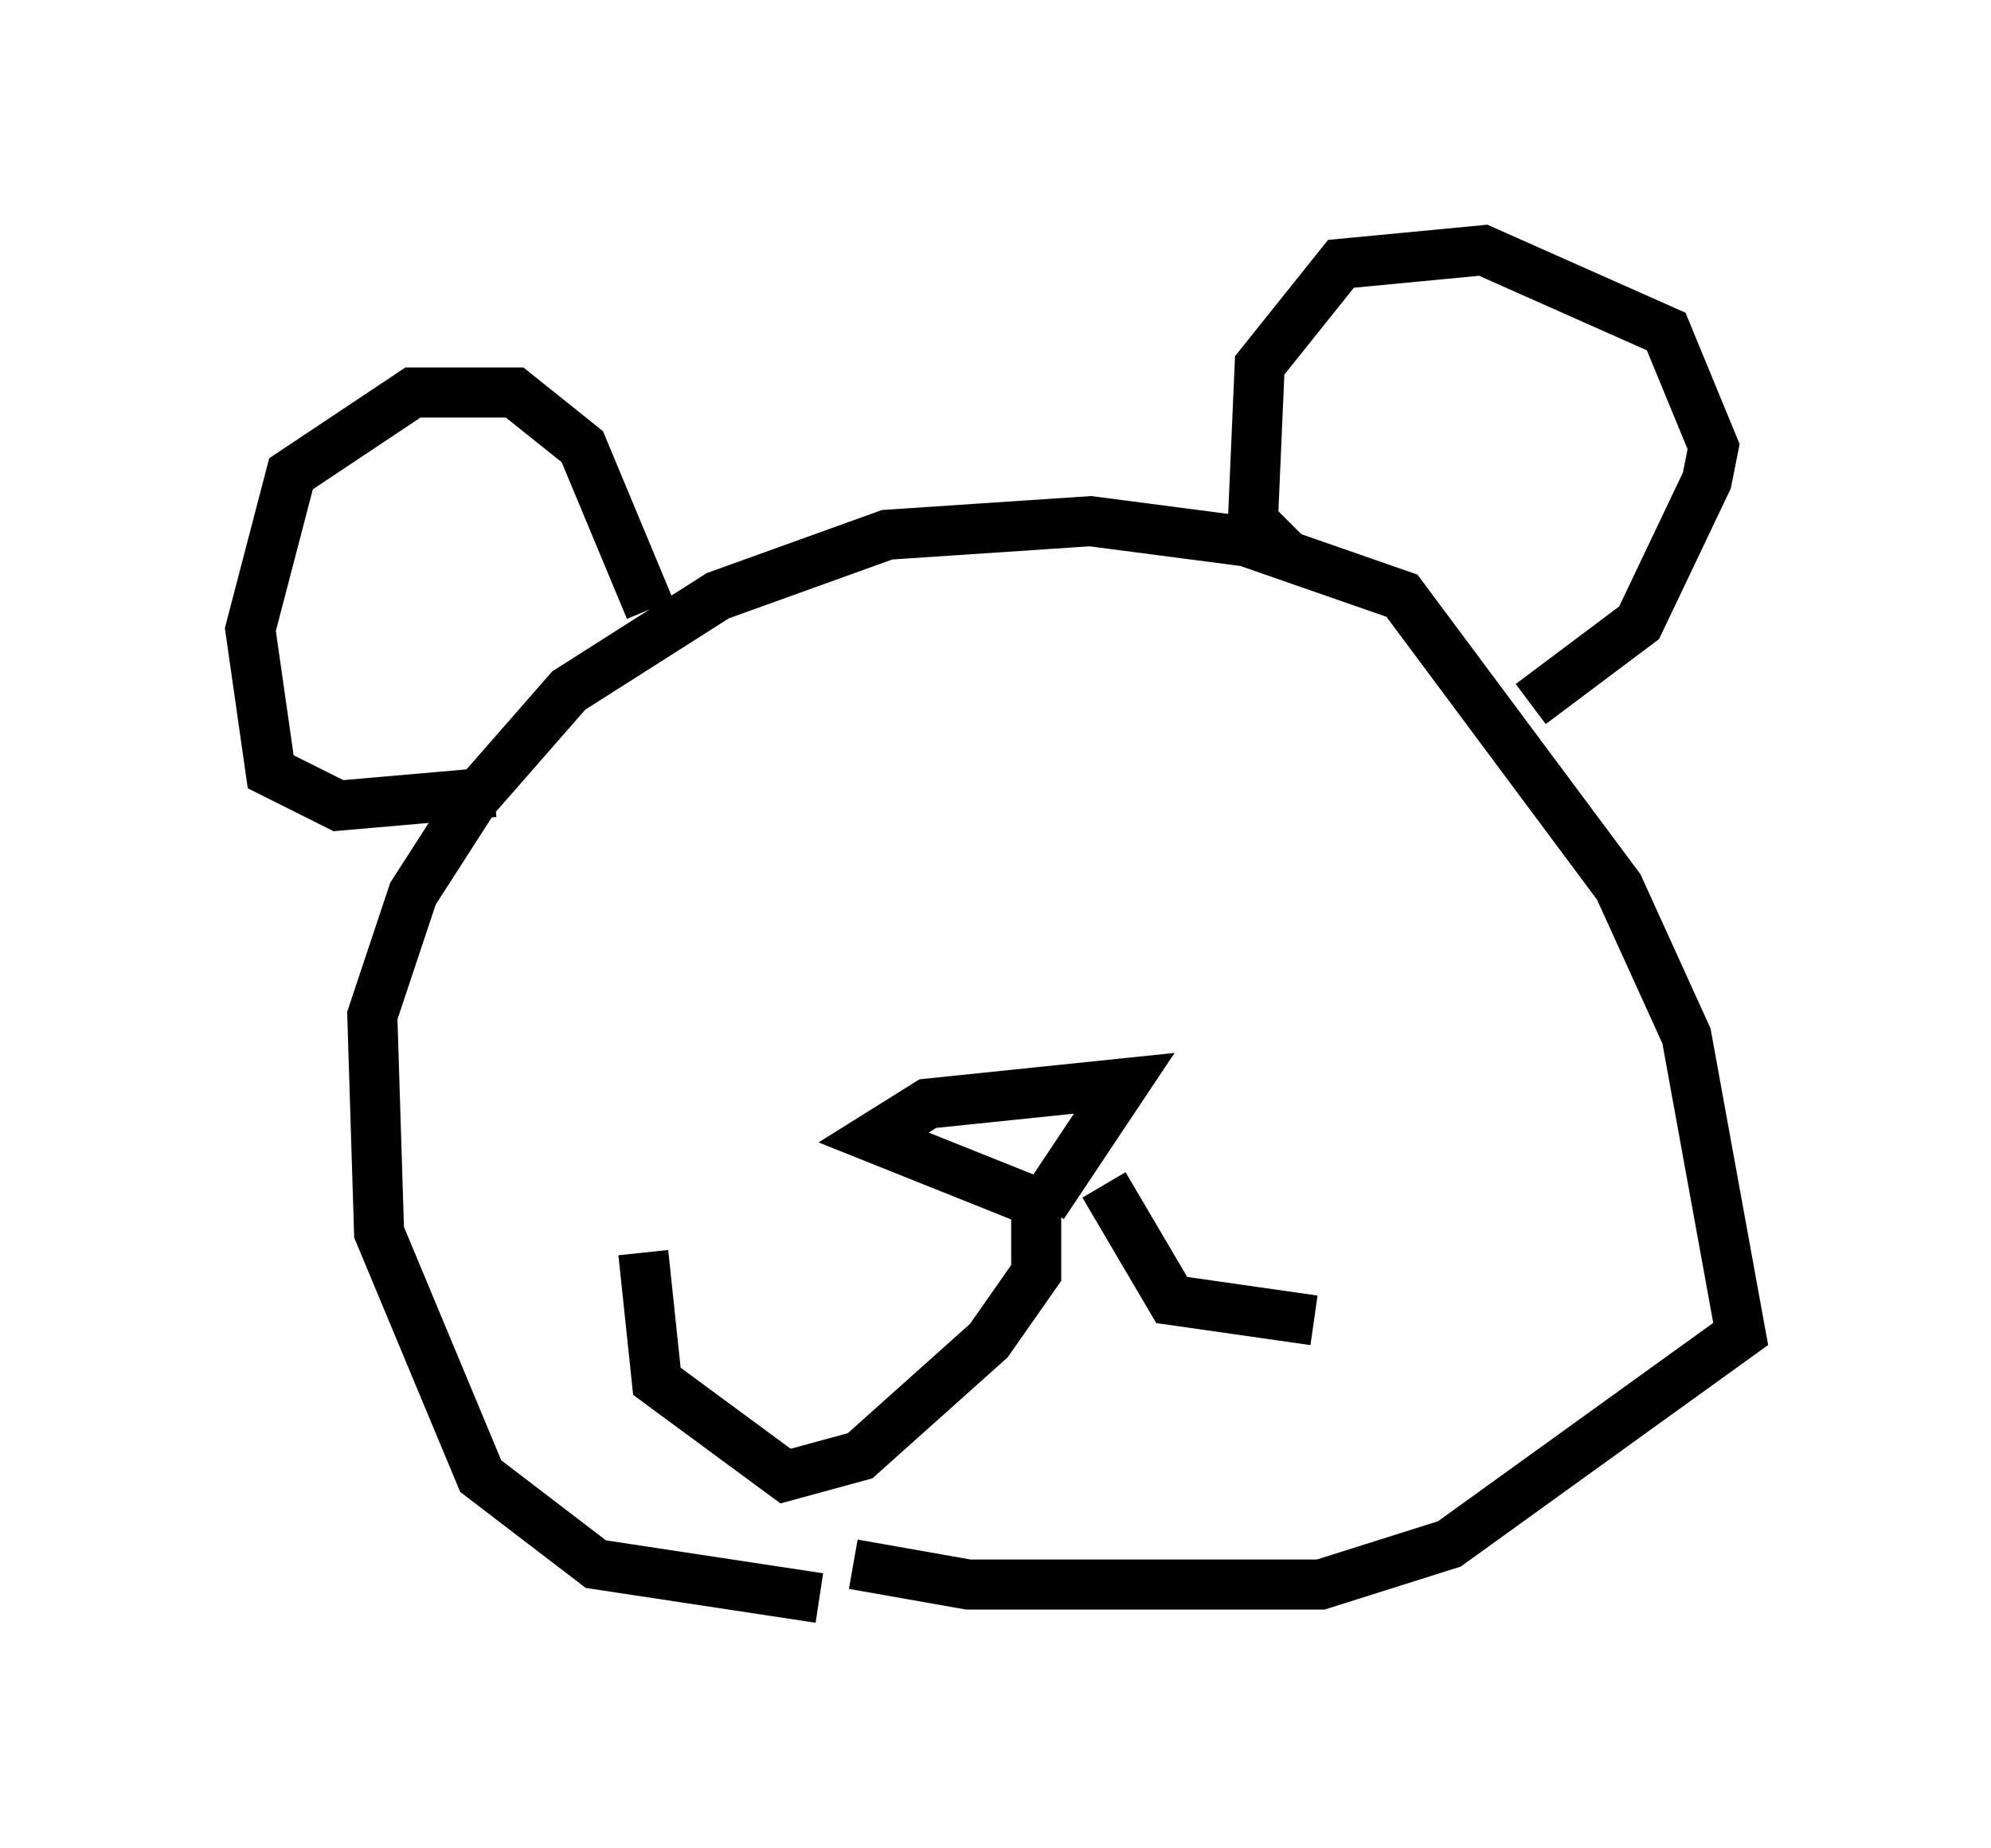 <?xml version="1.0" encoding="utf-8" ?>
<svg baseProfile="full" height="36.928" version="1.1" width="39.77" xmlns="http://www.w3.org/2000/svg" xmlns:ev="http://www.w3.org/2001/xml-events" xmlns:xlink="http://www.w3.org/1999/xlink"><defs /><rect fill="white" height="36.928" width="39.77" x="0" y="0" /><path d="M18.667, 31.657 m-2.3, 0.271 l-4.465, -0.677 -2.3, -1.759 l-2.03, -4.871 -0.135, -4.33 l0.812, -2.436 1.218, -1.894 l1.894, -2.165 2.977, -1.894 l3.383, -1.218 4.059, -0.271 l3.112, 0.406 3.112, 1.083 l4.33, 5.819 1.353, 2.977 l1.083, 5.954 -5.819, 4.195 l-2.571, 0.812 -7.036, 0.0 l-2.3, -0.406 m-4.059, -19.08 l-1.353, -3.248 -1.353, -1.083 l-2.03, 0.0 -2.436, 1.624 l-0.812, 3.112 0.406, 2.842 l1.353, 0.677 3.112, -0.271 m15.832, -4.736 l-0.677, -0.677 0.135, -3.112 l1.624, -2.03 2.842, -0.271 l3.654, 1.624 0.947, 2.3 l-0.135, 0.677 -1.353, 2.842 l-2.165, 1.624 m-9.743, 10.013 l-3.383, -1.353 1.083, -0.677 l3.924, -0.406 -1.624, 2.436 m-0.135, 0.0 l0.0, 1.353 -0.947, 1.353 l-2.571, 2.3 -1.488, 0.406 l-2.571, -1.894 -0.271, -2.571 m9.202, -1.353 l1.353, 2.3 2.842, 0.406 " fill="none" stroke="black" stroke-width="1" /></svg>